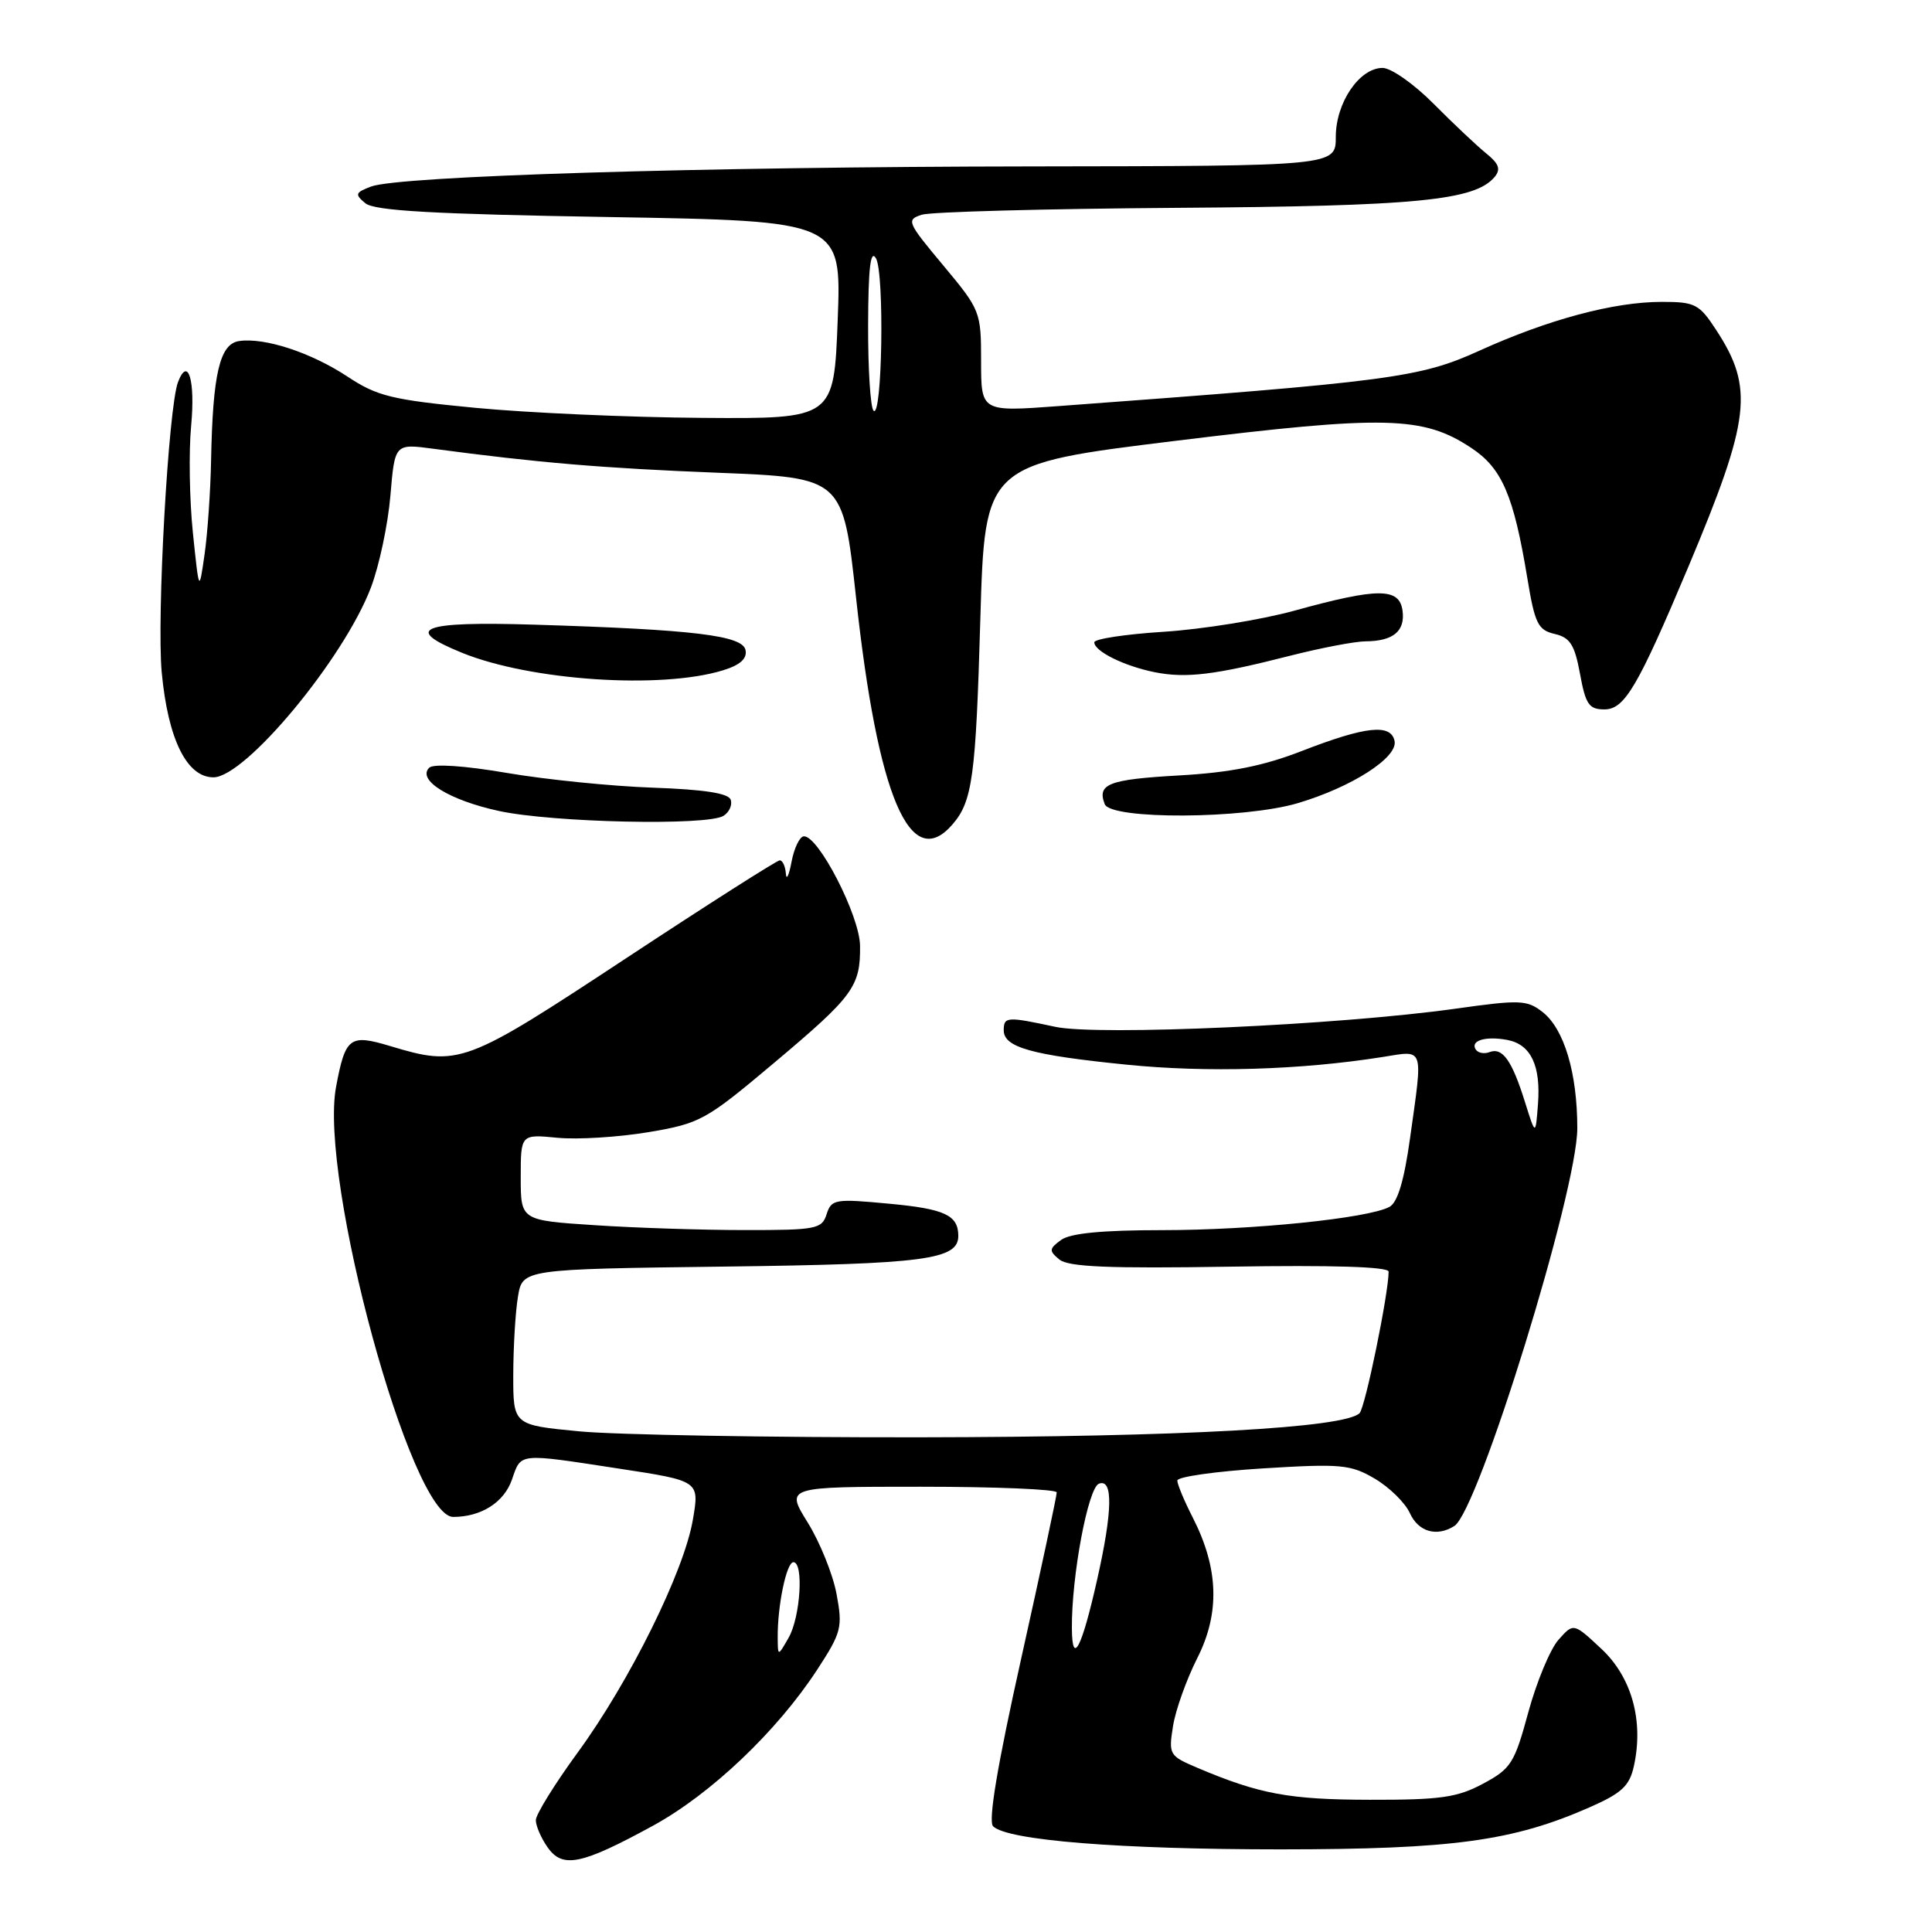 <?xml version="1.0" encoding="UTF-8" standalone="no"?>
<!DOCTYPE svg PUBLIC "-//W3C//DTD SVG 1.1//EN" "http://www.w3.org/Graphics/SVG/1.1/DTD/svg11.dtd" >
<svg xmlns="http://www.w3.org/2000/svg" xmlns:xlink="http://www.w3.org/1999/xlink" version="1.1" viewBox="0 0 256 256">
 <g >
 <path fill="currentColor"
d=" M 86.50 241.93 C 94.19 237.73 102.96 229.40 108.29 221.23 C 111.50 216.31 111.67 215.63 110.85 211.23 C 110.37 208.63 108.65 204.36 107.03 201.75 C 104.08 197.00 104.08 197.00 122.04 197.00 C 131.92 197.00 140.01 197.34 140.02 197.75 C 140.04 198.16 137.92 208.06 135.32 219.74 C 132.14 234.00 130.92 241.32 131.59 241.99 C 133.46 243.86 148.36 245.05 169.71 245.05 C 192.48 245.04 200.48 243.95 210.65 239.47 C 214.90 237.60 215.92 236.64 216.50 234.01 C 217.82 228.01 216.21 222.22 212.18 218.47 C 208.50 215.03 208.50 215.03 206.50 217.29 C 205.40 218.54 203.61 222.85 202.51 226.88 C 200.68 233.63 200.22 234.37 196.51 236.35 C 193.10 238.18 190.87 238.50 181.50 238.48 C 170.81 238.46 166.89 237.73 158.65 234.24 C 154.93 232.66 154.83 232.49 155.43 228.72 C 155.77 226.58 157.22 222.53 158.64 219.72 C 161.67 213.75 161.48 207.82 158.06 201.11 C 156.92 198.89 156.00 196.67 156.00 196.18 C 156.00 195.68 161.10 194.96 167.34 194.57 C 177.72 193.93 178.97 194.05 182.18 195.94 C 184.11 197.08 186.20 199.13 186.82 200.51 C 187.95 202.98 190.38 203.68 192.71 202.20 C 195.91 200.17 209.00 157.81 209.00 149.50 C 209.00 142.17 207.26 136.35 204.41 134.11 C 202.35 132.49 201.42 132.45 192.84 133.66 C 177.36 135.83 145.48 137.27 139.83 136.06 C 133.43 134.68 133.00 134.71 133.00 136.52 C 133.00 138.78 136.70 139.81 149.24 141.07 C 159.94 142.15 172.30 141.78 183.19 140.06 C 188.79 139.17 188.56 138.51 186.84 150.80 C 186.05 156.49 185.18 159.36 184.09 159.93 C 181.22 161.44 165.90 163.00 154.03 163.00 C 146.04 163.00 141.82 163.41 140.60 164.30 C 139.00 165.47 138.98 165.74 140.37 166.89 C 141.55 167.87 146.88 168.10 162.96 167.84 C 176.55 167.62 184.00 167.85 184.00 168.50 C 183.99 171.43 180.90 186.50 180.15 187.25 C 178.19 189.21 156.55 190.40 122.00 190.45 C 101.92 190.48 81.56 190.12 76.75 189.66 C 68.00 188.82 68.00 188.82 68.01 182.16 C 68.02 178.50 68.29 173.85 68.63 171.83 C 69.23 168.17 69.23 168.17 95.87 167.83 C 122.62 167.50 127.03 166.92 126.98 163.71 C 126.95 161.01 125.15 160.18 117.85 159.50 C 110.64 158.82 110.17 158.90 109.53 160.89 C 108.91 162.85 108.16 163.00 98.68 162.99 C 93.08 162.99 84.11 162.70 78.75 162.34 C 69.00 161.70 69.00 161.70 69.00 156.00 C 69.00 150.29 69.00 150.29 73.86 150.76 C 76.53 151.02 81.96 150.68 85.91 150.02 C 92.78 148.86 93.51 148.46 102.53 140.87 C 113.09 131.99 114.02 130.73 113.96 125.32 C 113.92 121.34 108.40 110.62 106.49 110.82 C 105.95 110.87 105.22 112.40 104.88 114.21 C 104.54 116.02 104.20 116.71 104.13 115.75 C 104.06 114.79 103.70 114.00 103.32 114.00 C 102.95 114.00 93.77 119.85 82.92 127.00 C 61.53 141.10 60.83 141.36 51.64 138.59 C 46.34 137.00 45.76 137.44 44.53 144.02 C 42.25 156.20 54.46 201.00 60.05 201.00 C 63.75 201.00 66.78 199.08 67.83 196.07 C 69.08 192.48 68.52 192.53 82.09 194.61 C 92.69 196.23 92.69 196.23 91.81 201.36 C 90.66 208.19 83.44 222.78 76.56 232.20 C 73.50 236.39 71.00 240.43 71.00 241.18 C 71.00 241.94 71.70 243.56 72.56 244.78 C 74.54 247.61 77.03 247.10 86.50 241.93 Z  M 126.20 109.25 C 128.86 106.19 129.30 102.94 129.90 82.00 C 130.50 61.51 130.50 61.51 155.79 58.41 C 183.58 55.00 188.56 55.12 194.95 59.35 C 199.02 62.04 200.57 65.63 202.38 76.61 C 203.37 82.63 203.79 83.49 206.00 84.00 C 208.05 84.48 208.65 85.43 209.36 89.29 C 210.10 93.34 210.55 94.00 212.59 94.00 C 215.27 94.00 217.01 91.04 223.76 75.00 C 231.94 55.52 232.43 51.42 227.42 43.75 C 225.16 40.28 224.61 40.00 220.20 40.00 C 213.83 40.00 205.15 42.33 196.00 46.48 C 188.12 50.06 184.29 50.56 140.25 53.81 C 130.00 54.57 130.00 54.57 130.00 47.87 C 130.00 41.30 129.91 41.07 124.98 35.16 C 120.19 29.43 120.06 29.12 122.15 28.45 C 123.36 28.07 138.56 27.66 155.92 27.54 C 187.70 27.32 195.45 26.57 198.05 23.44 C 198.89 22.43 198.62 21.68 196.91 20.31 C 195.68 19.31 192.55 16.36 189.96 13.75 C 187.37 11.14 184.33 9.00 183.20 9.00 C 180.13 9.00 177.00 13.61 177.00 18.13 C 177.00 22.00 177.00 22.00 136.75 22.05 C 92.78 22.10 52.84 23.32 49.16 24.72 C 47.07 25.52 46.99 25.75 48.41 26.93 C 49.62 27.93 57.38 28.37 80.75 28.76 C 111.50 29.28 111.50 29.28 111.00 42.39 C 110.50 55.50 110.50 55.50 92.99 55.37 C 83.36 55.30 69.86 54.70 62.99 54.04 C 51.94 52.98 49.99 52.51 46.06 49.91 C 41.23 46.72 35.09 44.70 31.69 45.19 C 29.12 45.56 28.19 49.50 27.97 61.00 C 27.89 65.12 27.50 70.75 27.10 73.50 C 26.38 78.50 26.38 78.50 25.56 70.61 C 25.11 66.26 25.00 59.87 25.33 56.39 C 25.89 50.39 24.92 47.16 23.59 50.62 C 22.31 53.95 20.75 81.82 21.43 89.10 C 22.26 97.95 24.75 103.00 28.28 103.00 C 32.51 103.00 45.57 87.27 49.15 77.85 C 50.25 74.95 51.41 69.48 51.73 65.68 C 52.31 58.78 52.31 58.78 57.40 59.46 C 71.33 61.32 79.90 62.04 95.10 62.64 C 111.70 63.30 111.70 63.30 113.44 79.27 C 116.31 105.60 120.61 115.71 126.20 109.25 Z  M 95.87 108.10 C 96.63 107.62 97.06 106.67 96.82 105.97 C 96.54 105.11 93.31 104.61 86.49 104.37 C 81.03 104.18 72.34 103.30 67.18 102.42 C 61.50 101.45 57.42 101.18 56.87 101.73 C 55.23 103.37 59.53 106.03 66.12 107.46 C 73.25 109.00 93.75 109.45 95.87 108.10 Z  M 171.97 106.42 C 179.11 104.30 185.22 100.38 184.79 98.20 C 184.32 95.86 180.97 96.22 172.50 99.51 C 167.39 101.50 163.00 102.37 156.22 102.75 C 146.90 103.28 145.35 103.87 146.38 106.55 C 147.18 108.63 164.82 108.54 171.97 106.42 Z  M 95.80 88.82 C 98.06 88.13 99.01 87.28 98.79 86.15 C 98.42 84.20 91.98 83.42 70.75 82.77 C 55.75 82.31 53.29 83.28 61.25 86.51 C 70.33 90.19 87.59 91.35 95.80 88.82 Z  M 170.94 86.89 C 175.03 85.85 179.53 84.99 180.94 84.98 C 184.62 84.96 186.22 83.62 185.84 80.89 C 185.41 77.86 182.59 77.86 171.50 80.92 C 167.10 82.13 159.34 83.38 154.25 83.71 C 149.16 84.03 145.00 84.66 145.00 85.11 C 145.00 86.30 148.97 88.26 153.00 89.07 C 157.16 89.90 160.96 89.44 170.94 86.89 Z  M 103.05 217.00 C 103.01 212.79 104.21 207.00 105.13 207.00 C 106.52 207.00 106.06 214.26 104.50 217.00 C 103.07 219.50 103.07 219.50 103.05 217.00 Z  M 142.03 215.79 C 141.97 208.90 144.17 197.15 145.61 196.60 C 147.51 195.87 147.43 200.20 145.38 209.30 C 143.34 218.38 142.07 220.85 142.03 215.79 Z  M 202.06 146.00 C 200.34 140.51 199.09 138.75 197.37 139.41 C 196.65 139.69 195.82 139.52 195.53 139.04 C 194.80 137.87 196.89 137.26 199.74 137.80 C 202.84 138.39 204.18 141.19 203.79 146.29 C 203.47 150.50 203.47 150.50 202.06 146.00 Z  M 115.75 54.42 C 115.34 54.01 115.01 48.90 115.03 43.08 C 115.05 35.50 115.35 32.99 116.07 34.23 C 117.21 36.19 116.90 55.58 115.75 54.42 Z "/>
</g>
</svg>
